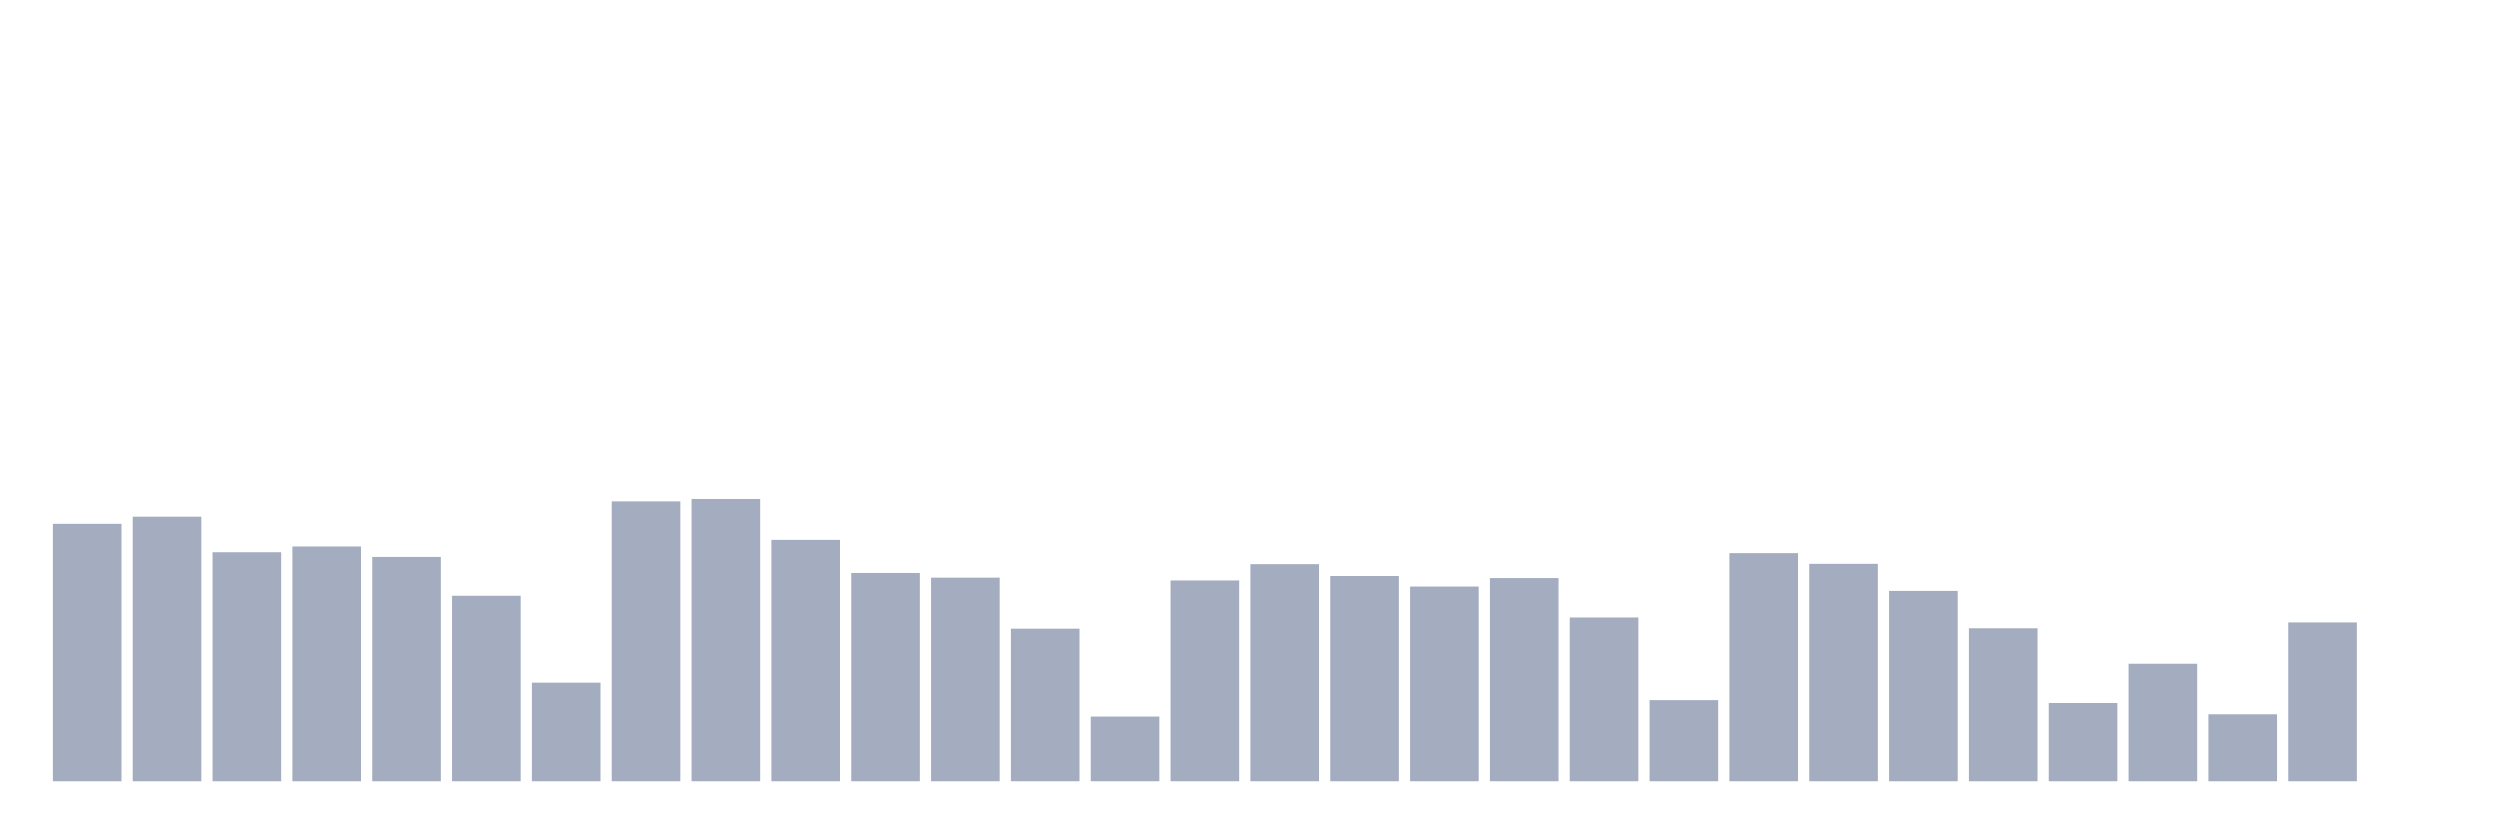 <svg xmlns="http://www.w3.org/2000/svg" viewBox="0 0 480 160"><g transform="translate(10,10)"><rect class="bar" x="0.153" width="13.175" y="90.576" height="49.424" fill="rgb(164,173,192)"></rect><rect class="bar" x="15.482" width="13.175" y="89.201" height="50.799" fill="rgb(164,173,192)"></rect><rect class="bar" x="30.81" width="13.175" y="96.027" height="43.973" fill="rgb(164,173,192)"></rect><rect class="bar" x="46.138" width="13.175" y="94.921" height="45.079" fill="rgb(164,173,192)"></rect><rect class="bar" x="61.466" width="13.175" y="96.928" height="43.072" fill="rgb(164,173,192)"></rect><rect class="bar" x="76.794" width="13.175" y="104.386" height="35.614" fill="rgb(164,173,192)"></rect><rect class="bar" x="92.123" width="13.175" y="121.071" height="18.929" fill="rgb(164,173,192)"></rect><rect class="bar" x="107.451" width="13.175" y="86.262" height="53.738" fill="rgb(164,173,192)"></rect><rect class="bar" x="122.779" width="13.175" y="85.804" height="54.196" fill="rgb(164,173,192)"></rect><rect class="bar" x="138.107" width="13.175" y="93.657" height="46.343" fill="rgb(164,173,192)"></rect><rect class="bar" x="153.436" width="13.175" y="100.009" height="39.991" fill="rgb(164,173,192)"></rect><rect class="bar" x="168.764" width="13.175" y="100.909" height="39.091" fill="rgb(164,173,192)"></rect><rect class="bar" x="184.092" width="13.175" y="110.706" height="29.294" fill="rgb(164,173,192)"></rect><rect class="bar" x="199.42" width="13.175" y="127.581" height="12.419" fill="rgb(164,173,192)"></rect><rect class="bar" x="214.748" width="13.175" y="101.447" height="38.553" fill="rgb(164,173,192)"></rect><rect class="bar" x="230.077" width="13.175" y="98.318" height="41.682" fill="rgb(164,173,192)"></rect><rect class="bar" x="245.405" width="13.175" y="100.593" height="39.407" fill="rgb(164,173,192)"></rect><rect class="bar" x="260.733" width="13.175" y="102.616" height="37.384" fill="rgb(164,173,192)"></rect><rect class="bar" x="276.061" width="13.175" y="100.988" height="39.012" fill="rgb(164,173,192)"></rect><rect class="bar" x="291.39" width="13.175" y="108.557" height="31.443" fill="rgb(164,173,192)"></rect><rect class="bar" x="306.718" width="13.175" y="124.421" height="15.579" fill="rgb(164,173,192)"></rect><rect class="bar" x="322.046" width="13.175" y="96.201" height="43.799" fill="rgb(164,173,192)"></rect><rect class="bar" x="337.374" width="13.175" y="98.255" height="41.745" fill="rgb(164,173,192)"></rect><rect class="bar" x="352.702" width="13.175" y="103.453" height="36.547" fill="rgb(164,173,192)"></rect><rect class="bar" x="368.031" width="13.175" y="110.627" height="29.373" fill="rgb(164,173,192)"></rect><rect class="bar" x="383.359" width="13.175" y="124.974" height="15.026" fill="rgb(164,173,192)"></rect><rect class="bar" x="398.687" width="13.175" y="117.437" height="22.563" fill="rgb(164,173,192)"></rect><rect class="bar" x="414.015" width="13.175" y="127.138" height="12.862" fill="rgb(164,173,192)"></rect><rect class="bar" x="429.344" width="13.175" y="109.505" height="30.495" fill="rgb(164,173,192)"></rect><rect class="bar" x="444.672" width="13.175" y="140" height="0" fill="rgb(164,173,192)"></rect></g></svg>